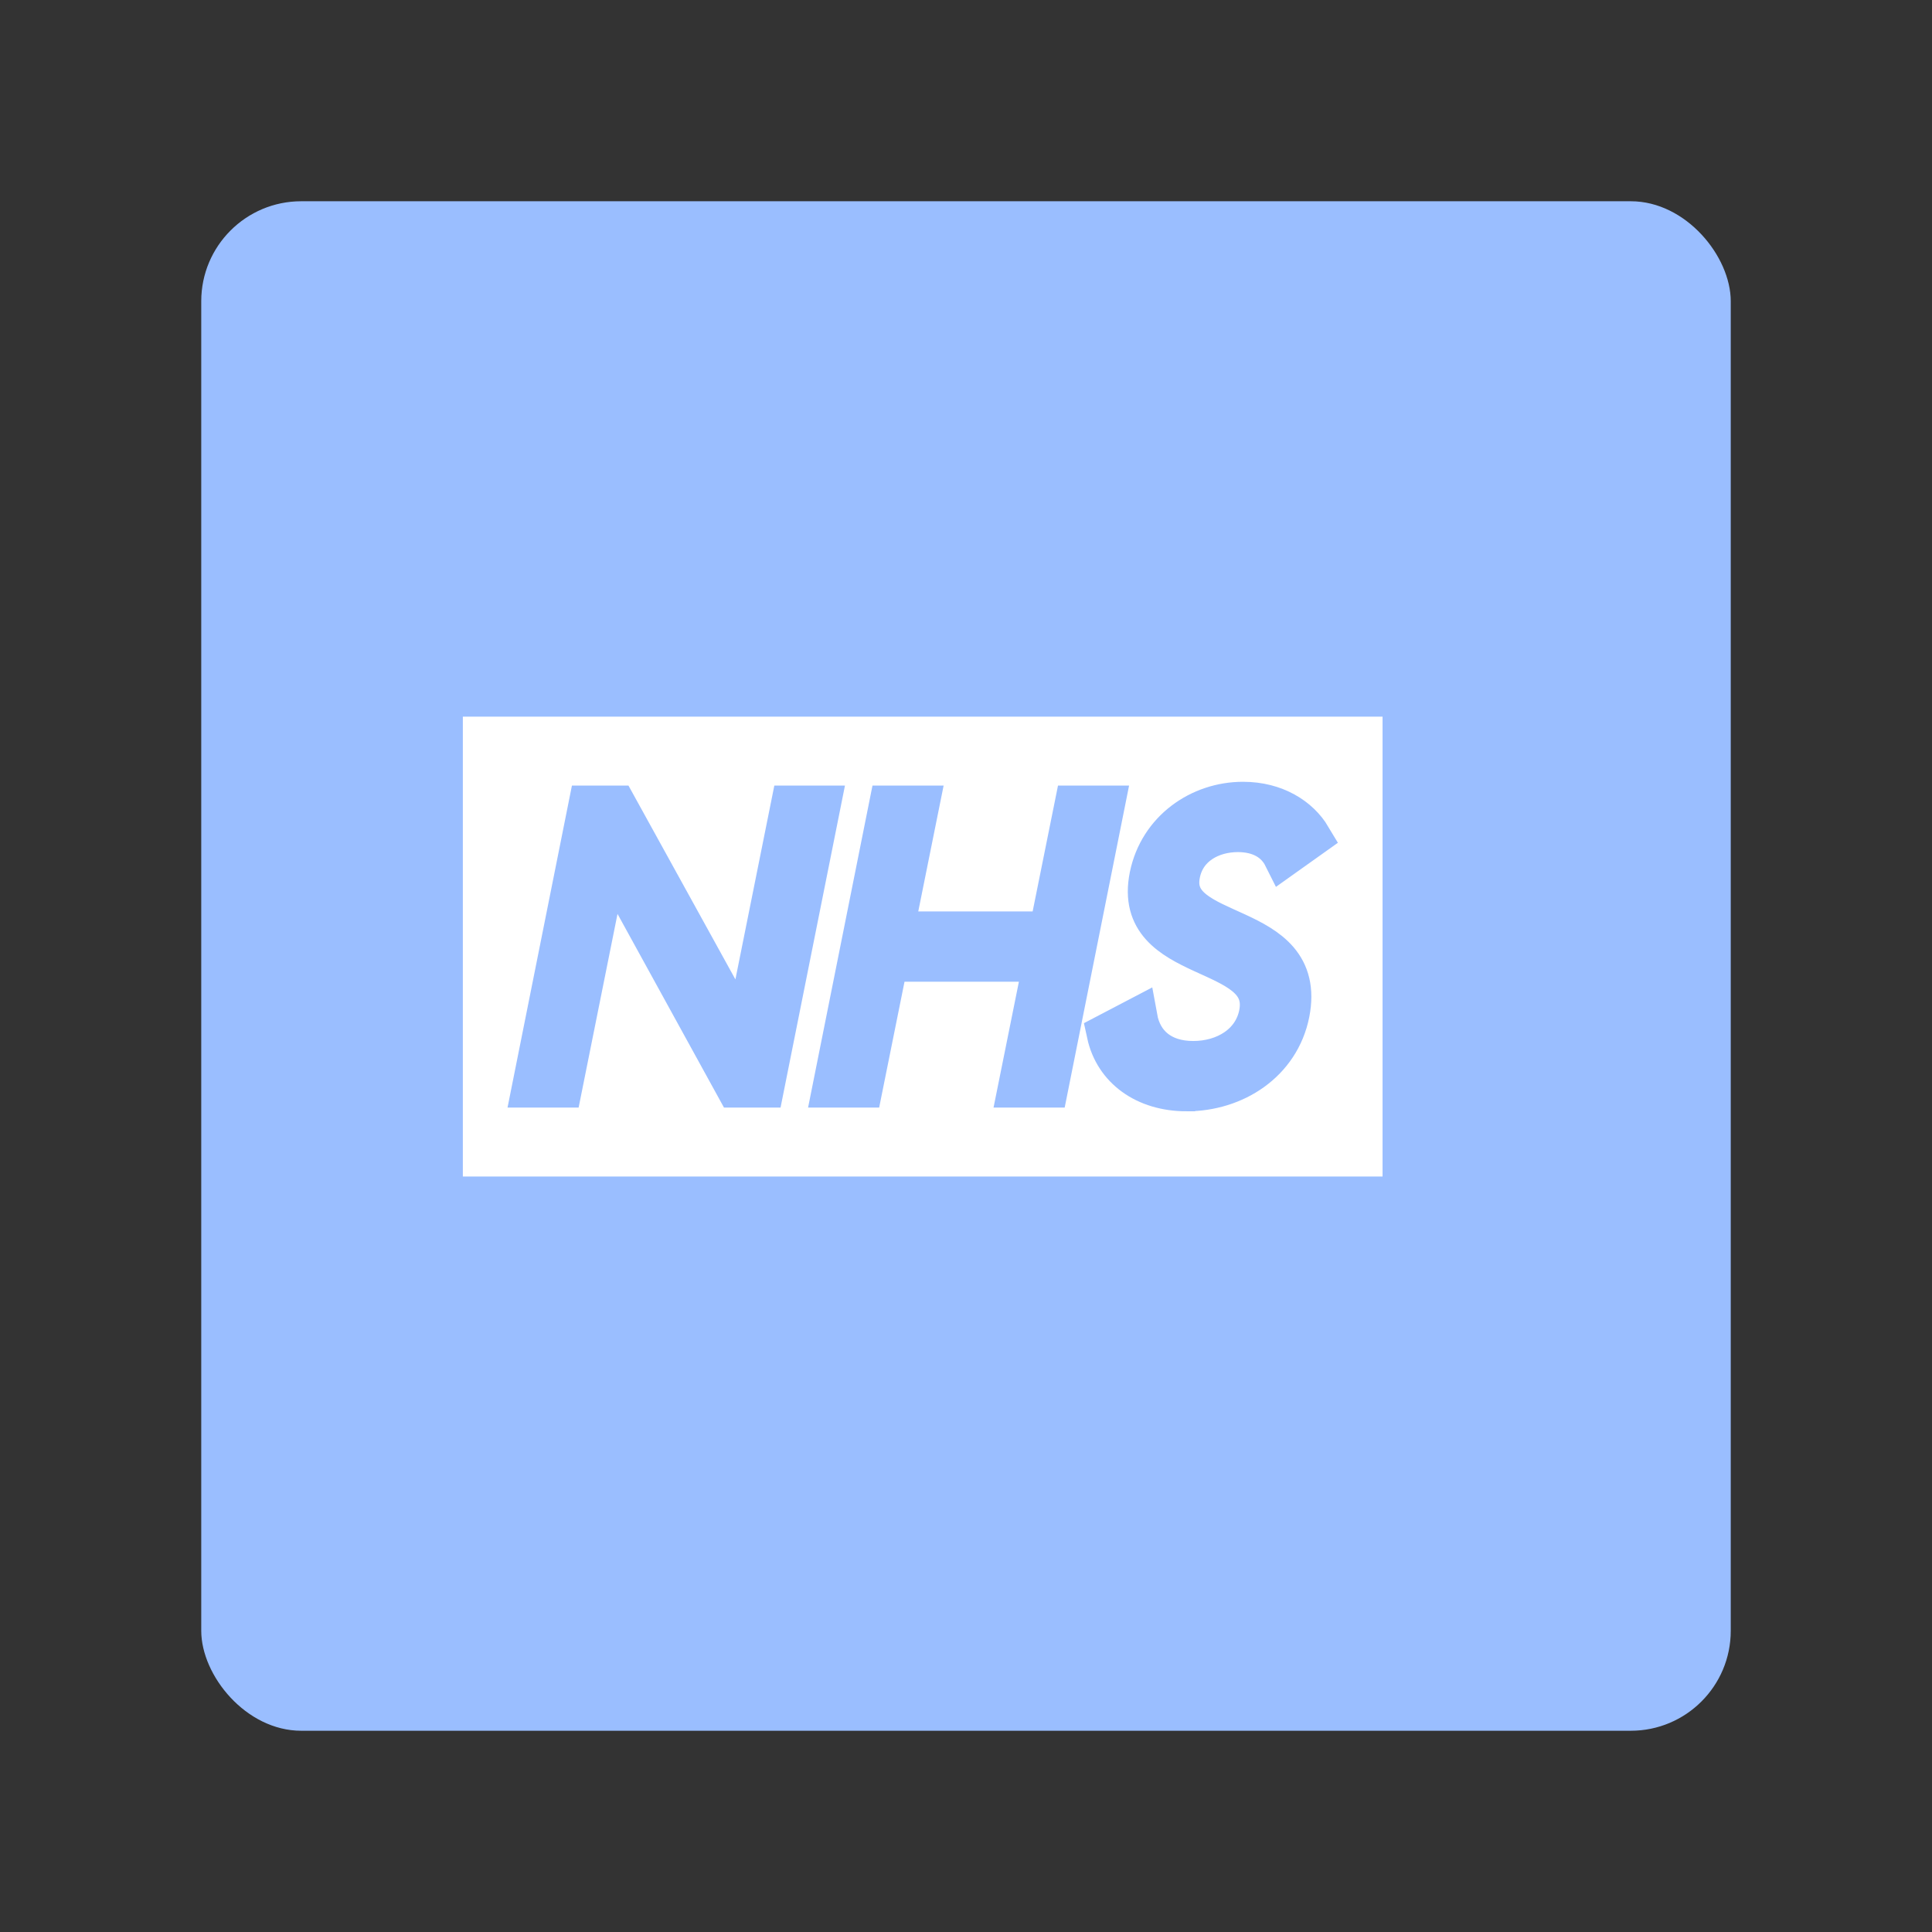 <svg width="192" height="192" version="1.1" viewBox="0 0 192 192" xmlns="http://www.w3.org/2000/svg">
 <rect x="0" y="0" width="192" height="192" fill="#333333" stroke="none"/>
 <rect x="20" y="20" width="152" height="152" rx="9.935" fill="#9abeff" stroke-width="0"/>
 <rect x="45.997" y="71.221" width="91.4" height="45.7" rx="0" ry="0" fill="#fff"/>
 <g fill="none" stroke="#9abeff" stroke-width="4" aria-label="NHS">
  <path d="m78.59 80.071-4.62 23.007-12.693-23.007h-2.8l-5.6 28h2.987l4.62-23.007 12.647 23.007h2.8l5.6-28z"/>
  <path d="m106.78 80.071-2.52 12.507h-15.447l2.52-12.507h-2.987l-5.6 28h2.987l2.52-12.507h15.447l-2.52 12.507h2.987l5.6-28z"/>
  <path d="m117.93 108.44c4.76 0 9.24-2.847 10.22-7.747 1.867-9.52-12.227-7.187-10.873-13.86 0.56-2.8 3.127-4.153 5.74-4.153 2.147 0 3.733 0.887 4.527 2.473l2.753-1.96c-1.167-1.96-3.547-3.5-6.767-3.5-4.293 0-8.353 2.8-9.287 7.373-1.82 9.007 12.273 6.767 10.873 13.72-0.607 2.987-3.407 4.667-6.533 4.667-3.173 0-5.087-1.727-5.553-4.293l-3.033 1.587c0.747 3.453 3.78 5.693 7.933 5.693z"/>
 </g>
</svg>
